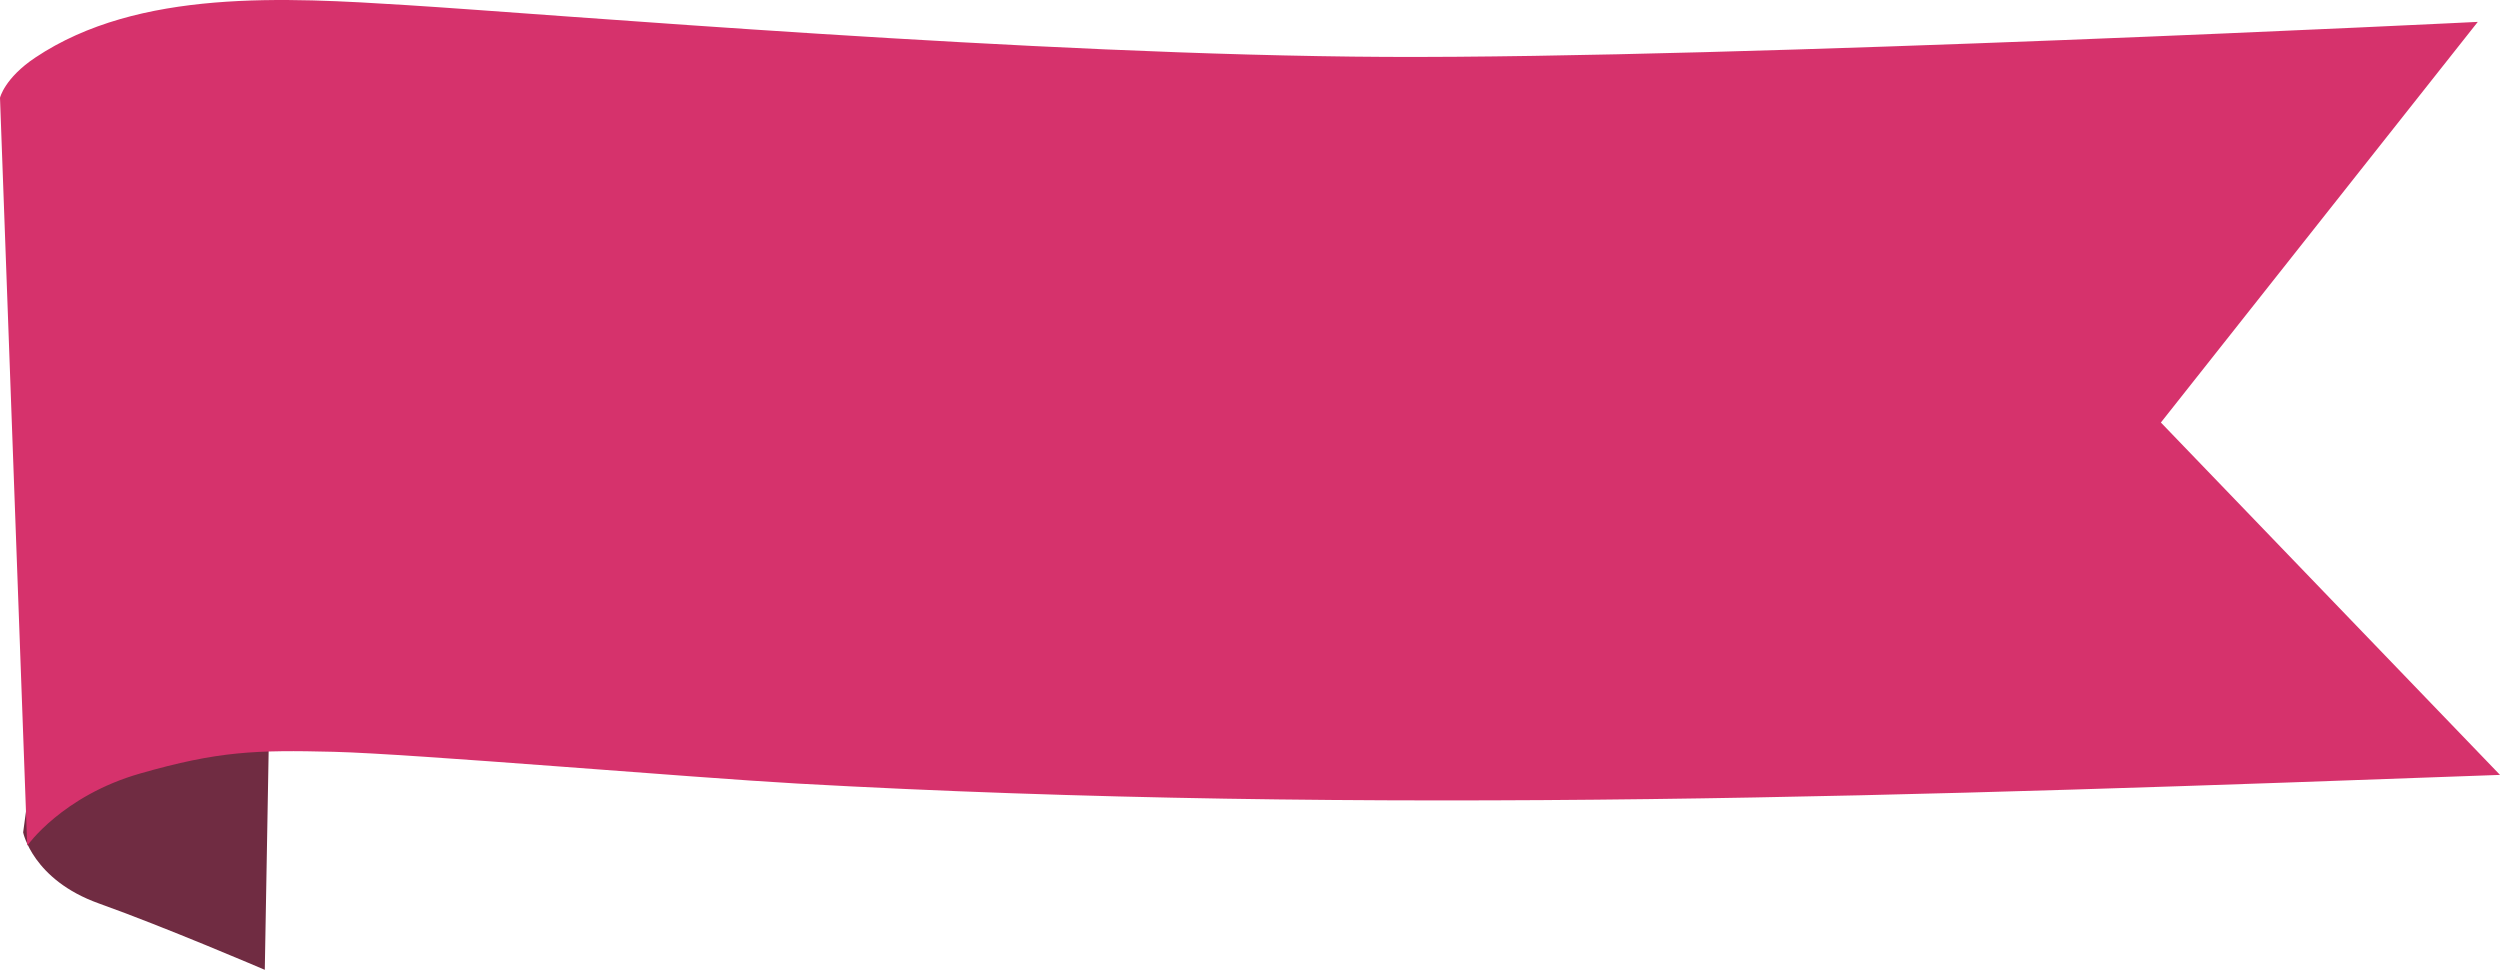 <?xml version="1.0" encoding="UTF-8" standalone="no"?><!-- Generator: Gravit.io --><svg xmlns="http://www.w3.org/2000/svg" xmlns:xlink="http://www.w3.org/1999/xlink" style="isolation:isolate" viewBox="291.727 558.696 53.92 20.917" width="53.92pt" height="20.917pt"><g><path d=" M 297.438 579.613 C 297.438 579.613 295.292 578.693 293.861 578.182 C 292.43 577.671 292.226 576.649 292.226 576.649 L 292.532 574.4 L 297.541 573.787 L 297.438 579.613 Z " fill-rule="evenodd" fill="rgb(112,44,66)"/><path d=" M 338.333 567.809 L 345.168 559.168 C 345.168 559.168 329.214 559.96 321.618 559.923 C 314.022 559.886 303.676 559.005 300.495 558.806 C 297.895 558.644 294.717 558.447 292.488 559.938 C 291.824 560.381 291.727 560.805 291.727 560.805 L 292.314 576.936 C 292.314 576.936 293.069 575.859 294.752 575.378 C 296.435 574.897 297.228 574.869 298.929 574.911 C 300.631 574.954 306.657 575.469 308.929 575.596 C 321.322 576.287 333.249 575.861 345.647 575.409 L 338.333 567.809 Z " fill-rule="evenodd" fill="rgb(214,50,108)"/></g></svg>